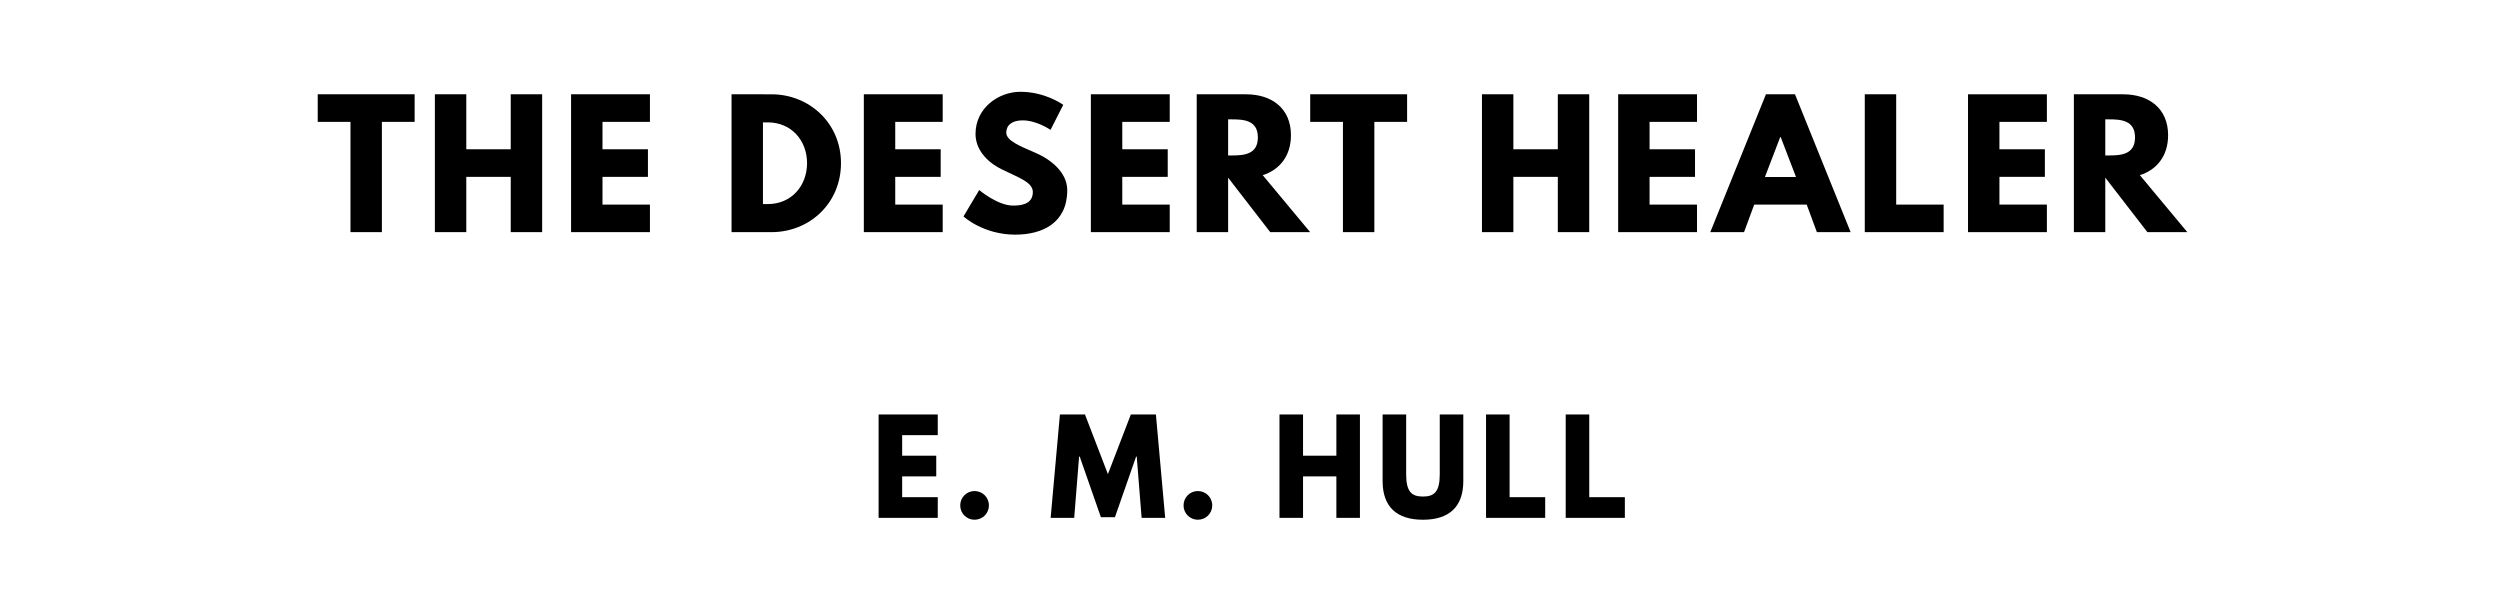<?xml version="1.0" encoding="utf-8"?>
<svg xmlns="http://www.w3.org/2000/svg" xmlns:svg="http://www.w3.org/2000/svg" version="1.1" viewBox="0 0 1400 340">
	<title>The titlepage for the Standard Ebooks edition of The Desert Healer, by E. M. Hull</title>
	<g aria-label="THE DESERT HEALER">
		<path d="m 177.927,68.246 h 18.339 V 130 h 17.591 V 68.246 H 232.196 V 52.807 h -54.269 z"/>
		<path d="m 261.121,99.029 h 24.889 V 130 h 17.591 V 52.807 H 286.01 V 83.591 H 261.121 V 52.807 H 243.531 V 130 h 17.591 z"/>
		<path d="M 363.966,52.807 H 319.803 V 130 h 44.164 v -15.439 h -26.573 V 99.029 h 25.45 V 83.591 H 337.393 V 68.246 h 26.573 z"/>
		<path d="M 409.664,52.807 V 130 h 22.363 c 21.24,0 38.924,-16.094 38.924,-38.643 0,-22.456 -17.778,-38.55 -38.924,-38.55 z M 427.254,114.281 V 68.526 h 2.713 c 13.099,0 21.988,10.012 21.988,22.924 -0.094,12.912 -8.982,22.83 -21.988,22.83 z"/>
		<path d="M 527.906,52.807 H 483.743 V 130 h 44.164 v -15.439 h -26.573 V 99.029 h 25.45 V 83.591 H 501.333 V 68.246 h 26.573 z"/>
		<path d="m 571.463,51.404 c -12.444,0 -25.17,9.17 -25.17,23.579 0,8.047 5.427,15.251 14.69,19.836 9.17,4.585 17.404,7.111 17.404,12.725 0,7.205 -7.298,7.579 -11.134,7.579 -8.608,0 -18.901,-8.702 -18.901,-8.702 l -8.795,14.784 c 0,0 10.947,10.199 29.006,10.199 15.064,0 29.099,-6.456 29.099,-24.889 0,-10.105 -9.45,-17.404 -18.058,-21.053 -8.795,-3.743 -16.094,-6.83 -16.094,-11.135 0,-4.211 3.181,-6.924 9.17,-6.924 7.953,0 15.626,5.333 15.626,5.333 l 7.111,-14.035 c 0,0 -9.918,-7.298 -23.953,-7.298 z"/>
		<path d="M 655.048,52.807 H 610.884 V 130 h 44.164 v -15.439 h -26.573 V 99.029 h 25.45 V 83.591 h -25.45 V 68.246 h 26.573 z"/>
		<path d="M 670.161,52.807 V 130 h 17.591 V 99.497 L 711.33,130 h 22.363 l -26.573,-31.906 c 9.45,-2.994 15.813,-10.76 15.813,-22.363 0,-15.158 -10.854,-22.924 -25.17,-22.924 z m 17.591,34.246 V 66.842 h 2.058 c 6.643,0 14.596,0.468 14.596,10.105 0,9.637 -7.953,10.105 -14.596,10.105 z"/>
		<path d="m 733.709,68.246 h 18.339 V 130 h 17.591 V 68.246 h 18.339 V 52.807 h -54.269 z"/>
		<path d="m 847.488,99.029 h 24.889 V 130 h 17.591 V 52.807 H 872.377 V 83.591 H 847.488 V 52.807 H 829.898 V 130 h 17.591 z"/>
		<path d="M 950.333,52.807 H 906.17 V 130 h 44.164 v -15.439 h -26.573 V 99.029 h 25.45 V 83.591 H 923.76 V 68.246 h 26.573 z"/>
		<path d="M 1005.199,52.807 H 988.918 L 957.76,130 h 18.901 l 5.708,-15.439 h 29.38 L 1017.456,130 h 18.901 z m 0.561,46.316 h -17.404 l 8.608,-22.456 h 0.187 z"/>
		<path d="m 1061.867,52.807 h -17.591 V 130 h 44.164 v -15.439 h -26.573 z"/>
		<path d="m 1146.254,52.807 h -44.164 V 130 h 44.164 v -15.439 h -26.573 V 99.029 h 25.45 V 83.591 h -25.45 V 68.246 h 26.573 z"/>
		<path d="M 1161.367,52.807 V 130 h 17.591 V 99.497 L 1202.537,130 h 22.363 L 1198.326,98.094 c 9.45,-2.994 15.813,-10.76 15.813,-22.363 0,-15.158 -10.854,-22.924 -25.17,-22.924 z m 17.591,34.246 V 66.842 h 2.058 c 6.643,0 14.597,0.468 14.597,10.105 0,9.637 -7.953,10.105 -14.597,10.105 z"/>
	</g>
	<g aria-label="E. M. HULL">
		<path d="m 525.14,232.105 h -33.123 V 290 h 33.123 v -11.579 h -19.93 v -11.649 h 19.088 v -11.579 h -19.088 v -11.509 h 19.93 z"/>
		<path d="m 545.725,274.982 c -4.421,0 -8,3.579 -8,8.07 0,4.421 3.579,8 8,8 4.491,0 8.07,-3.579 8.07,-8 0,-4.491 -3.579,-8.07 -8.07,-8.07 z"/>
		<path d="M 639.307,290 H 652.5 l -5.193,-57.895 h -14.035 l -12.842,33.404 -12.842,-33.404 H 593.553 L 588.36,290 h 13.193 l 2.737,-34.316 h 0.351 L 616.5,289.649 h 7.86 l 11.86,-33.965 h 0.351 z"/>
		<path d="m 670.785,274.982 c -4.421,0 -8,3.579 -8,8.07 0,4.421 3.579,8 8,8 4.491,0 8.07,-3.579 8.07,-8 0,-4.491 -3.579,-8.07 -8.07,-8.07 z"/>
		<path d="m 729.701,266.772 h 18.667 V 290 h 13.193 v -57.895 h -13.193 v 23.088 H 729.701 V 232.105 H 716.508 V 290 h 13.193 z"/>
		<path d="m 819.453,232.105 h -13.193 v 33.474 c 0,9.684 -2.947,12.491 -9.404,12.491 -6.456,0 -9.404,-2.807 -9.404,-12.491 v -33.474 h -13.193 v 37.333 c 0,14.316 7.86,21.614 22.596,21.614 14.737,0 22.596,-7.298 22.596,-21.614 z"/>
		<path d="M 845.375,232.105 H 832.182 V 290 h 33.123 v -11.579 h -19.93 z"/>
		<path d="M 889.986,232.105 H 876.793 V 290 h 33.123 v -11.579 h -19.93 z"/>
	</g>
</svg>
